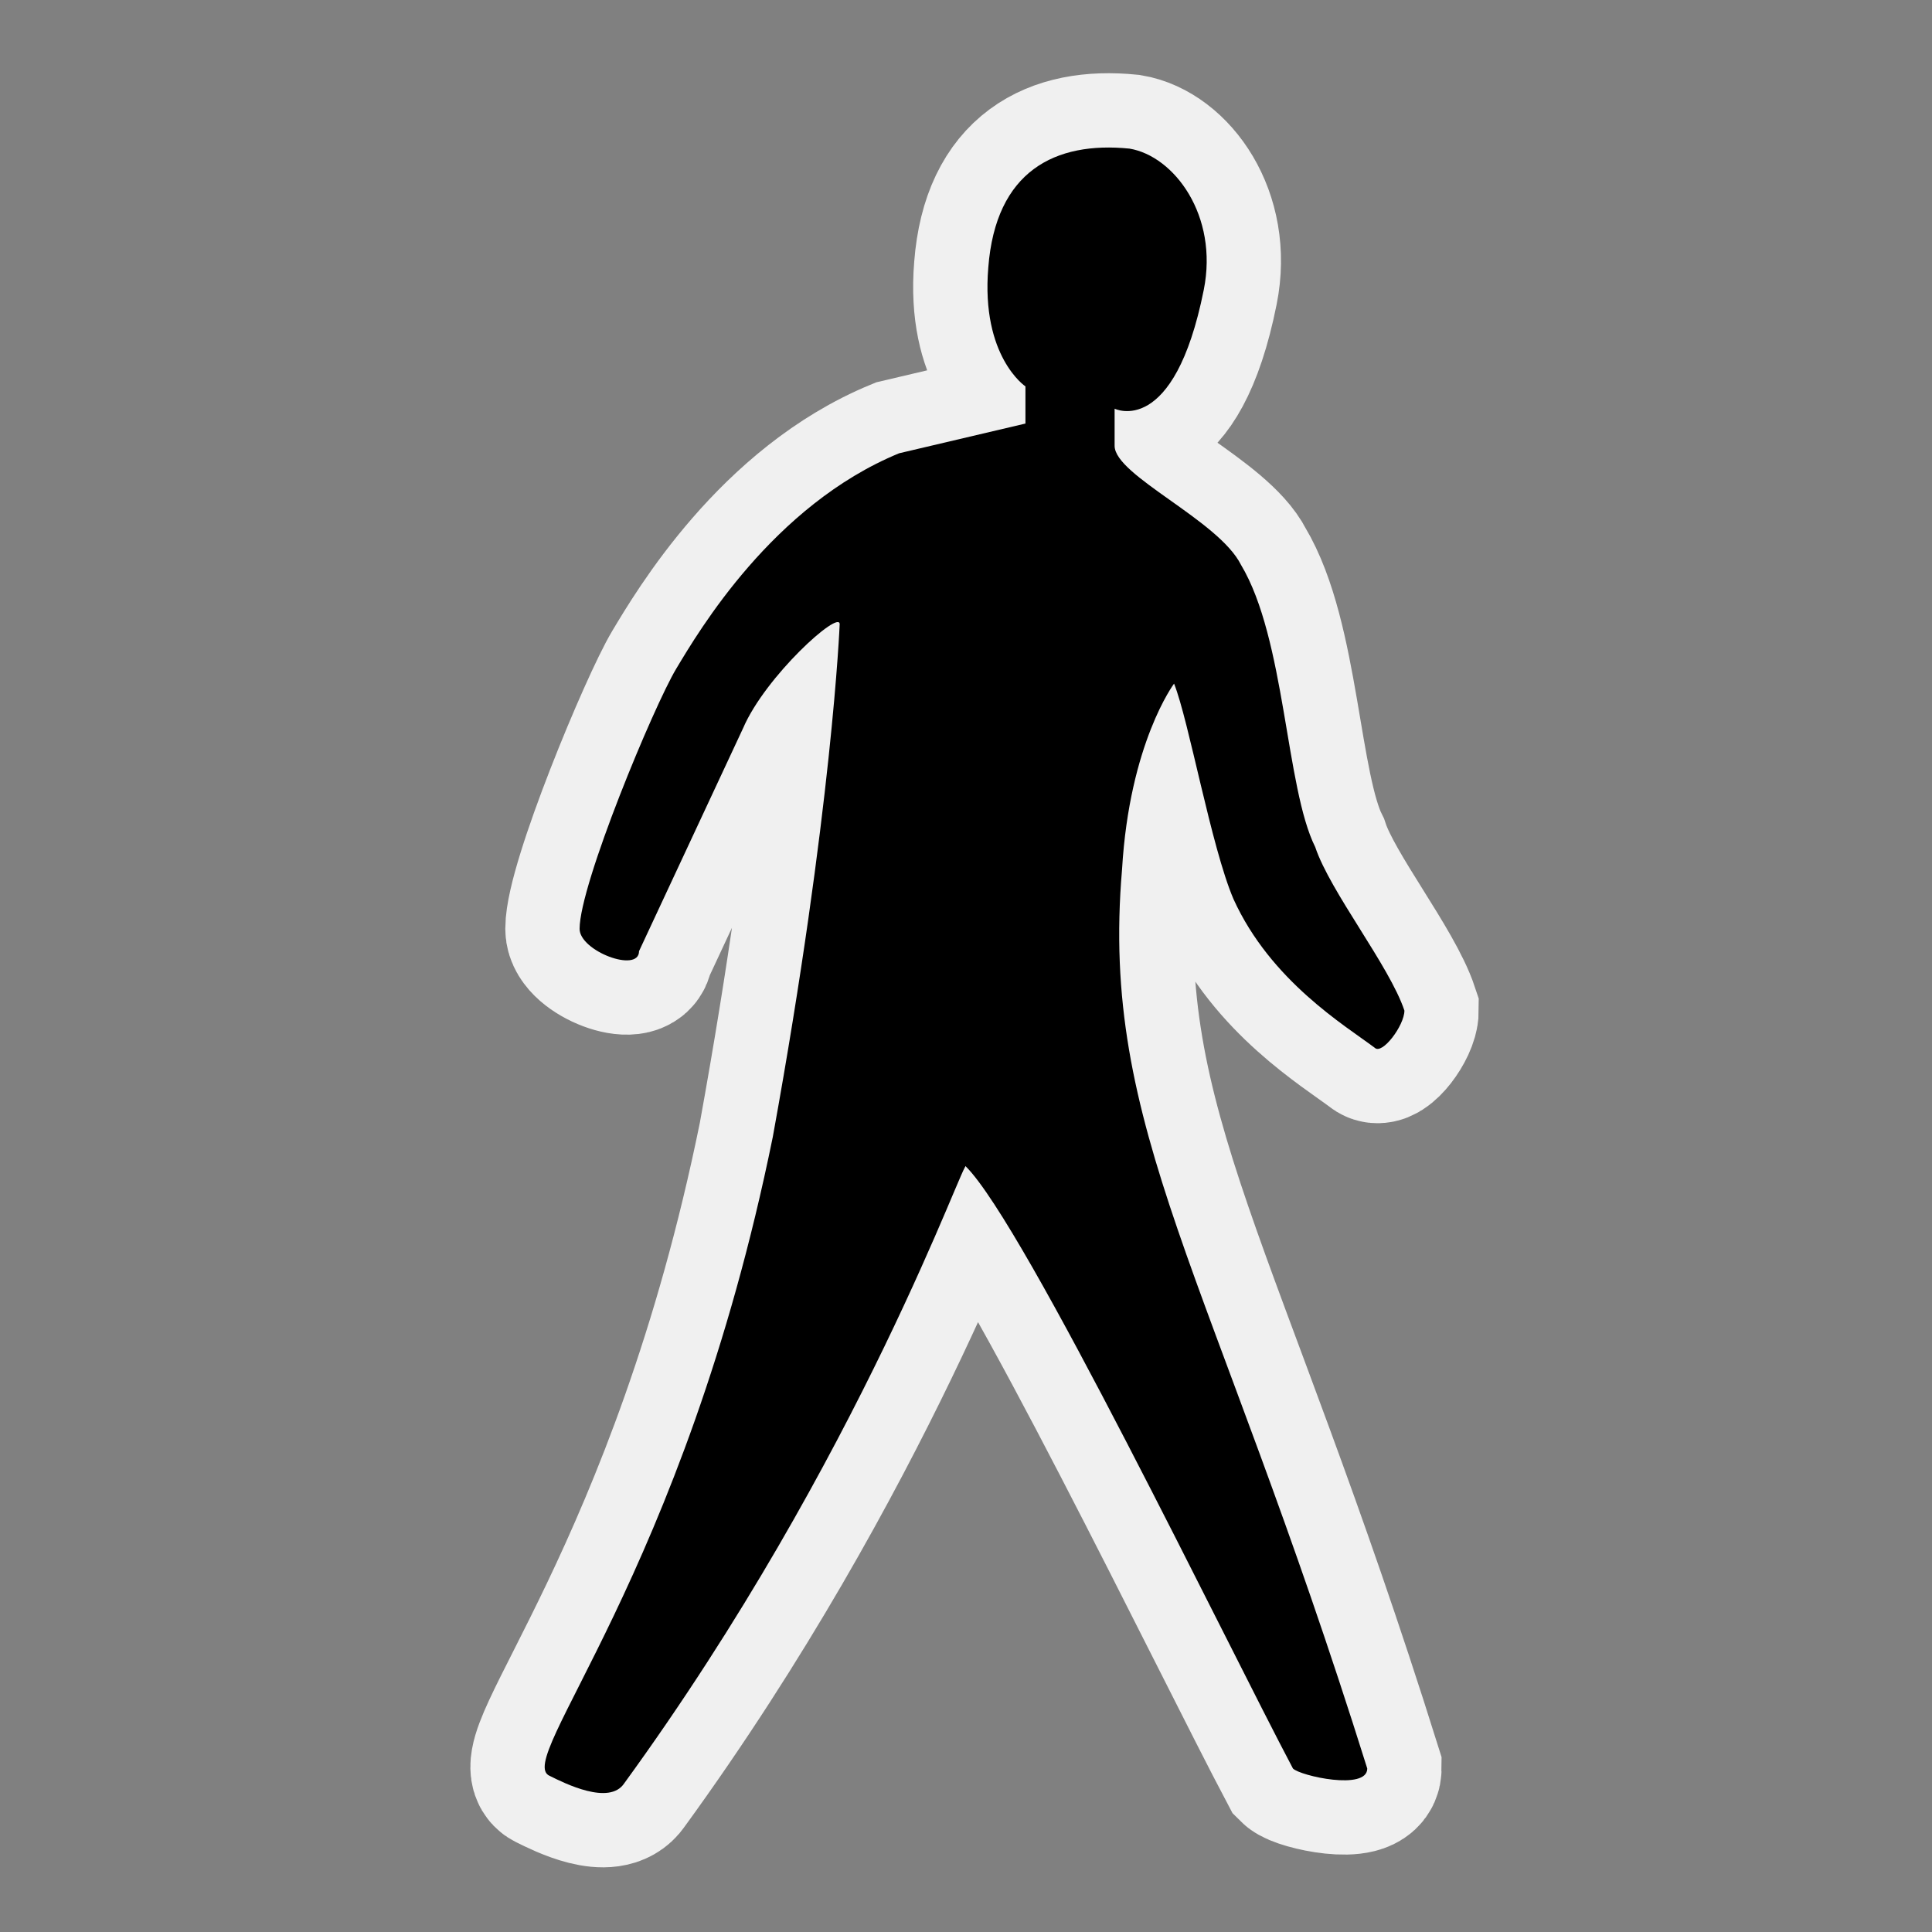 <svg viewBox="0 0 26 26" xmlns="http://www.w3.org/2000/svg" xmlns:xlink="http://www.w3.org/1999/xlink">
    <rect x="0" y="0" width="26" height="26" fill="#808080" stroke="none"/>
    <defs>
        <path id="tag" d="M14.8 8.2s-.6.8-.7 2.5c-.3 3.5 1.2 5.4 3.3 12.1 0 .3-.9.1-1 0-.9-1.7-3.6-7.3-4.4-8.1 0-.2-1.4 3.9-4.6 8.3-.2.3-.8 0-1-.1-.5-.2 1.8-2.7 3-8.6.8-4.4.9-6.9.9-6.9 0-.2-1 .7-1.3 1.4l-1.4 3c0 .3-.8 0-.8-.3 0-.6 1-3 1.3-3.5.3-.5 1.3-2.2 3-2.9l1.7-.4v-.5s-.6-.4-.5-1.6c.1-1.3.9-1.7 1.9-1.6.6.1 1.2.9 1 1.9-.4 2-1.2 1.6-1.2 1.6V5c0 .4 1.4 1 1.7 1.6.6 1 .6 3 1 3.8.2.6 1 1.6 1.2 2.2 0 .2-.3.6-.4.5-.4-.3-1.4-.9-1.9-2-.3-.7-.6-2.4-.8-2.9Z"/>
    </defs>
    <use
        stroke="#F0F0F0"
        stroke-width="2"
        fill="none"
        xlink:href="#tag"
        transform="translate(1 1)"
    />
    <use fill="black"
         xlink:href="#tag"
         transform="translate(1 1)"
    />
</svg>
